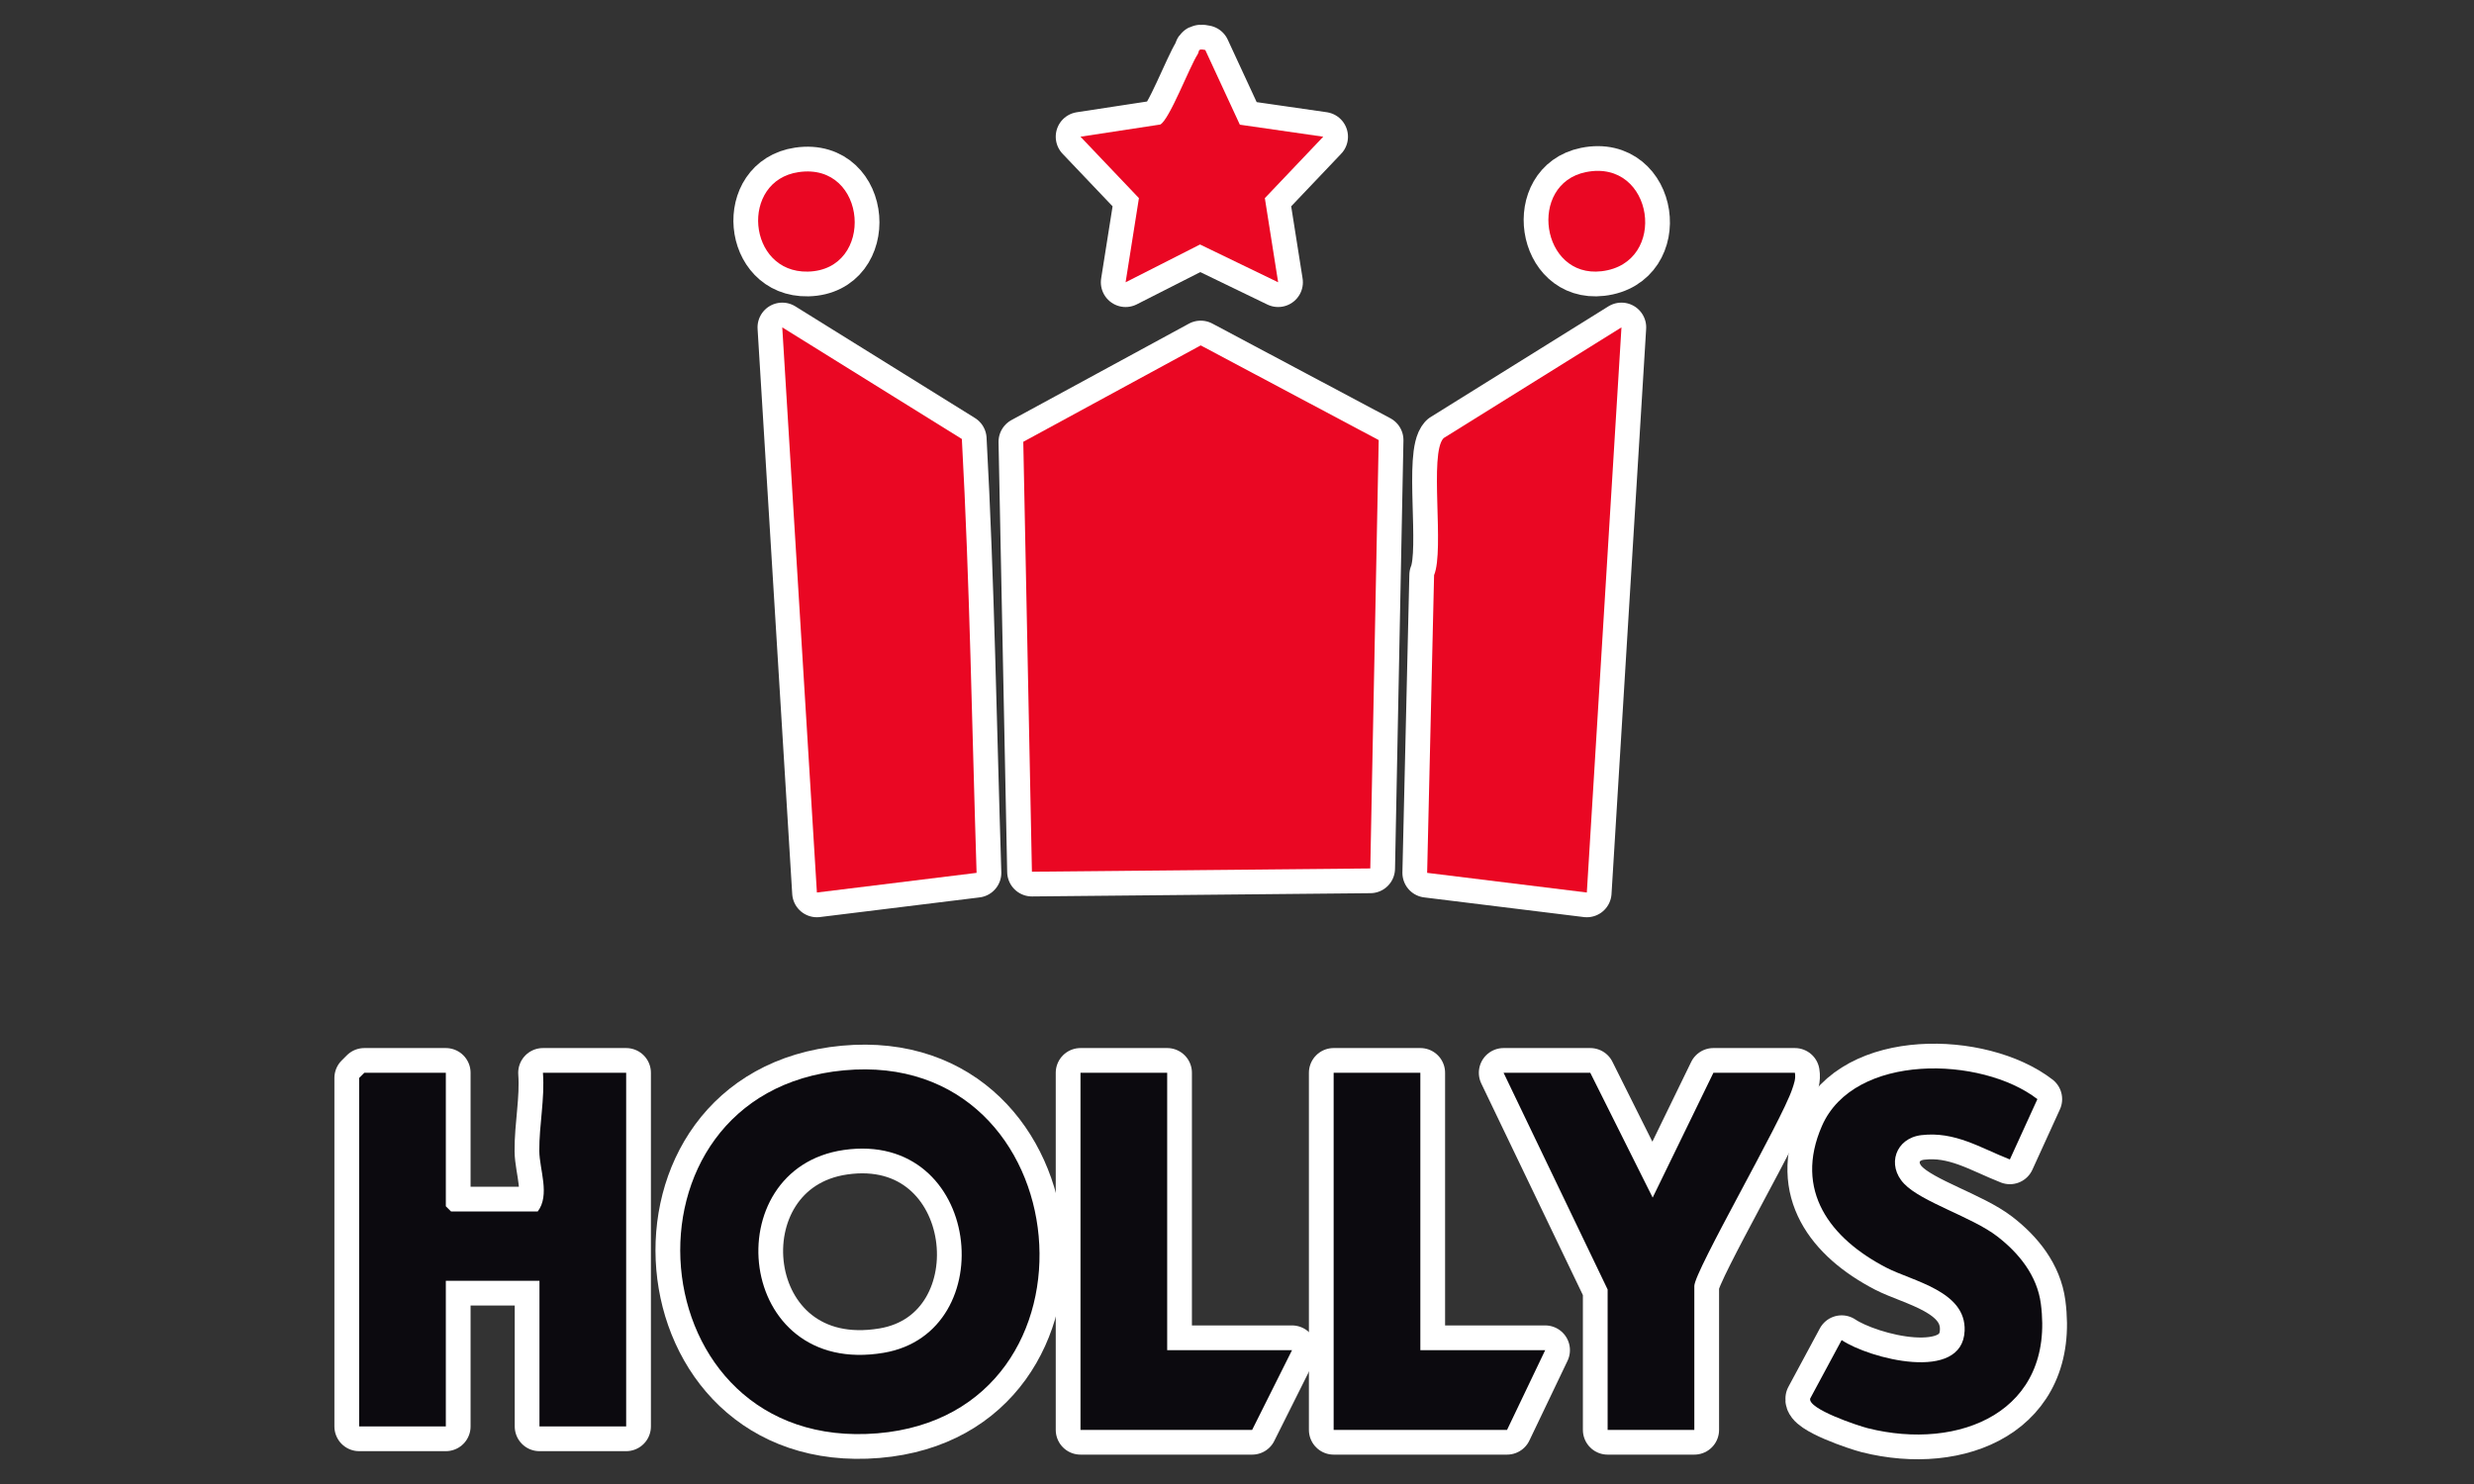 <?xml version="1.0" encoding="UTF-8"?>
<svg id="_레이어_1" data-name="레이어_1" xmlns="http://www.w3.org/2000/svg" version="1.1" viewBox="0 0 500 300">
  <rect x="0" y="0" width="500" height="300" fill="#333333" stroke="none"/>
  <!-- Generator: Adobe Illustrator 29.2.0, SVG Export Plug-In . SVG Version: 2.1.0 Build 108)  -->
  <defs>
    <style>
      .st0 {
        fill: none;
        stroke: #fff;
        stroke-linecap: round;
        stroke-linejoin: round;
        stroke-width: 10px;
      }

      .st1 {
        fill: #ea0723;
      }

      .st2 {
        fill: #0c0a0f;
      }
    </style>
  </defs>
  <g>
    <polygon class="st0" points="276.937 175.562 278.638 88.963 242.666 69.823 206.807 89.312 208.552 176.222 276.937 175.562"/>
    <path class="st0" d="M165.098,180.427l32.272-3.974c-.93-29.304-1.383-58.506-2.976-87.708l-36.295-22.567,7,114.249Z"/>
    <path class="st0" d="M327.7,66.178l-35.944,22.389c-2.974,3.064.214,22.547-1.926,27.696l-1.402,60.19,32.272,3.974,7-114.249Z"/>
    <path class="st0" d="M170.561,216.376c-47.902,4.451-42.191,77.459,6.793,73.376,47.821-3.986,41.283-77.844-6.793-73.376ZM178.6,273.476c-30.107,5.087-34.115-37.264-8.062-41.003,27.896-4.003,32.211,36.922,8.062,41.003Z"/>
    <path class="st0" d="M108.998,232.677c.027,3.785,2.216,8.892-.32,12.229h-17.522l-1.051-1.051v-26.984h-16.471l-1.051,1.051v70.44h17.522v-29.438h18.924v29.438h17.522v-71.491h-16.821c.392,5.321-.769,10.495-.731,15.807Z"/>
    <path class="st0" d="M412.456,263.539c-.75-5.683-4.432-10.229-8.822-13.607-5.132-3.949-15.211-6.875-18.806-10.632-3.59-3.753-1.732-9.213,3.488-9.826,6.803-.8,11.914,2.572,17.882,4.919l5.564-12.196c-11.296-8.712-37.05-9.407-43.537,5.403-5.726,13.072,1.653,22.768,12.976,28.646,5.356,2.78,16.181,4.735,15.853,12.779-.431,10.575-19.329,5.606-24.852,1.879l-6.36,11.82c-.51,2.109,9.655,5.497,11.624,5.993,18.508,4.664,37.876-3.305,34.99-25.177Z"/>
    <path class="st0" d="M346.281,216.87l-12.274,25.231-12.608-25.231h-17.522l21.027,43.806v28.386h17.522v-29.087c0-2.986,17.6-33.27,19.778-39.797.375-1.124.754-2.077.548-3.308h-16.471Z"/>
    <polygon class="st0" points="235.89 216.87 218.368 216.87 218.368 289.062 253.062 289.062 261.122 272.942 235.89 272.942 235.89 216.87"/>
    <polygon class="st0" points="287.055 216.87 269.533 216.87 269.533 289.062 304.578 289.062 312.288 272.942 287.055 272.942 287.055 216.87"/>
    <path class="st0" d="M227.487,57.066l15.042-7.641,15.787,7.638-2.688-17.01,11.802-12.417-16.853-2.429-6.988-15.099c-1.635-.356-1.12.222-1.559.9-1.621,2.504-5.733,13.286-7.543,14.165l-16.119,2.462,11.812,12.414-2.694,17.016Z"/>
    <path class="st0" d="M323.668,54.834c13.651-1.581,10.601-22.831-3.155-20.04-11.809,2.396-9.097,21.459,3.155,20.04Z"/>
    <path class="st0" d="M163.272,54.907c13.644-.304,12.118-22.133-1.846-20.118-11.97,1.728-10.411,20.391,1.846,20.118Z"/>
  </g>
  <g>
    <polygon class="st1" points="208.552 176.222 206.807 89.312 242.666 69.823 278.638 88.963 276.937 175.562 208.552 176.222"/>
    <path class="st1" d="M194.393,88.745c1.593,29.202,2.046,58.404,2.976,87.708l-32.272,3.974-7-114.249,36.295,22.567Z"/>
    <path class="st1" d="M320.701,180.427l-32.272-3.974,1.402-60.19c2.14-5.149-1.048-24.632,1.926-27.696l35.944-22.389-7,114.249Z"/>
    <path class="st2" d="M170.561,216.376c48.076-4.467,54.614,69.39,6.793,73.376-48.984,4.083-54.694-68.925-6.793-73.376ZM170.538,232.473c-26.053,3.739-22.044,46.09,8.062,41.002,24.148-4.081,19.834-45.006-8.062-41.002Z"/>
    <path class="st2" d="M90.104,216.87v26.984l1.051,1.051h17.522c2.536-3.338.347-8.445.32-12.229-.038-5.312,1.123-10.485.731-15.806h16.821v71.491h-17.522v-29.438h-18.924v29.438h-17.522v-70.44l1.051-1.051h16.471Z"/>
    <path class="st2" d="M406.198,234.393c-5.968-2.347-11.079-5.718-17.882-4.919-5.22.614-7.078,6.073-3.488,9.826,3.595,3.757,13.674,6.683,18.806,10.632,4.39,3.379,8.072,7.925,8.822,13.607,2.886,21.873-16.482,29.841-34.99,25.177-1.969-.496-12.134-3.884-11.624-5.993l6.36-11.82c5.522,3.726,24.42,8.696,24.852-1.879.328-8.044-10.497-9.999-15.853-12.779-11.324-5.878-18.702-15.574-12.976-28.646,6.488-14.81,32.241-14.115,43.537-5.403l-5.564,12.196Z"/>
    <path class="st2" d="M321.399,216.87l12.608,25.231,12.274-25.231h16.471c.206,1.231-.172,2.184-.548,3.308-2.179,6.527-19.778,36.811-19.778,39.797v29.087h-17.522v-28.386l-21.027-43.806h17.522Z"/>
    <polygon class="st2" points="235.89 216.87 235.89 272.942 261.122 272.942 253.062 289.062 218.368 289.062 218.368 216.87 235.89 216.87"/>
    <polygon class="st2" points="287.055 216.87 287.055 272.942 312.288 272.942 304.578 289.062 269.533 289.062 269.533 216.87 287.055 216.87"/>
    <path class="st1" d="M243.589,10.108l6.988,15.099,16.853,2.429-11.802,12.417,2.687,17.01-15.787-7.638-15.042,7.641,2.694-17.016-11.812-12.414,16.118-2.462c1.81-.879,5.922-11.661,7.543-14.165.439-.678-.076-1.256,1.559-.9Z"/>
    <path class="st1" d="M320.512,34.794c13.756-2.791,16.806,18.458,3.155,20.04-12.253,1.419-14.964-17.644-3.155-20.04Z"/>
    <path class="st1" d="M161.426,34.79c13.964-2.016,15.49,19.813,1.846,20.118-12.257.273-13.816-18.39-1.846-20.118Z"/>
  </g>
</svg>